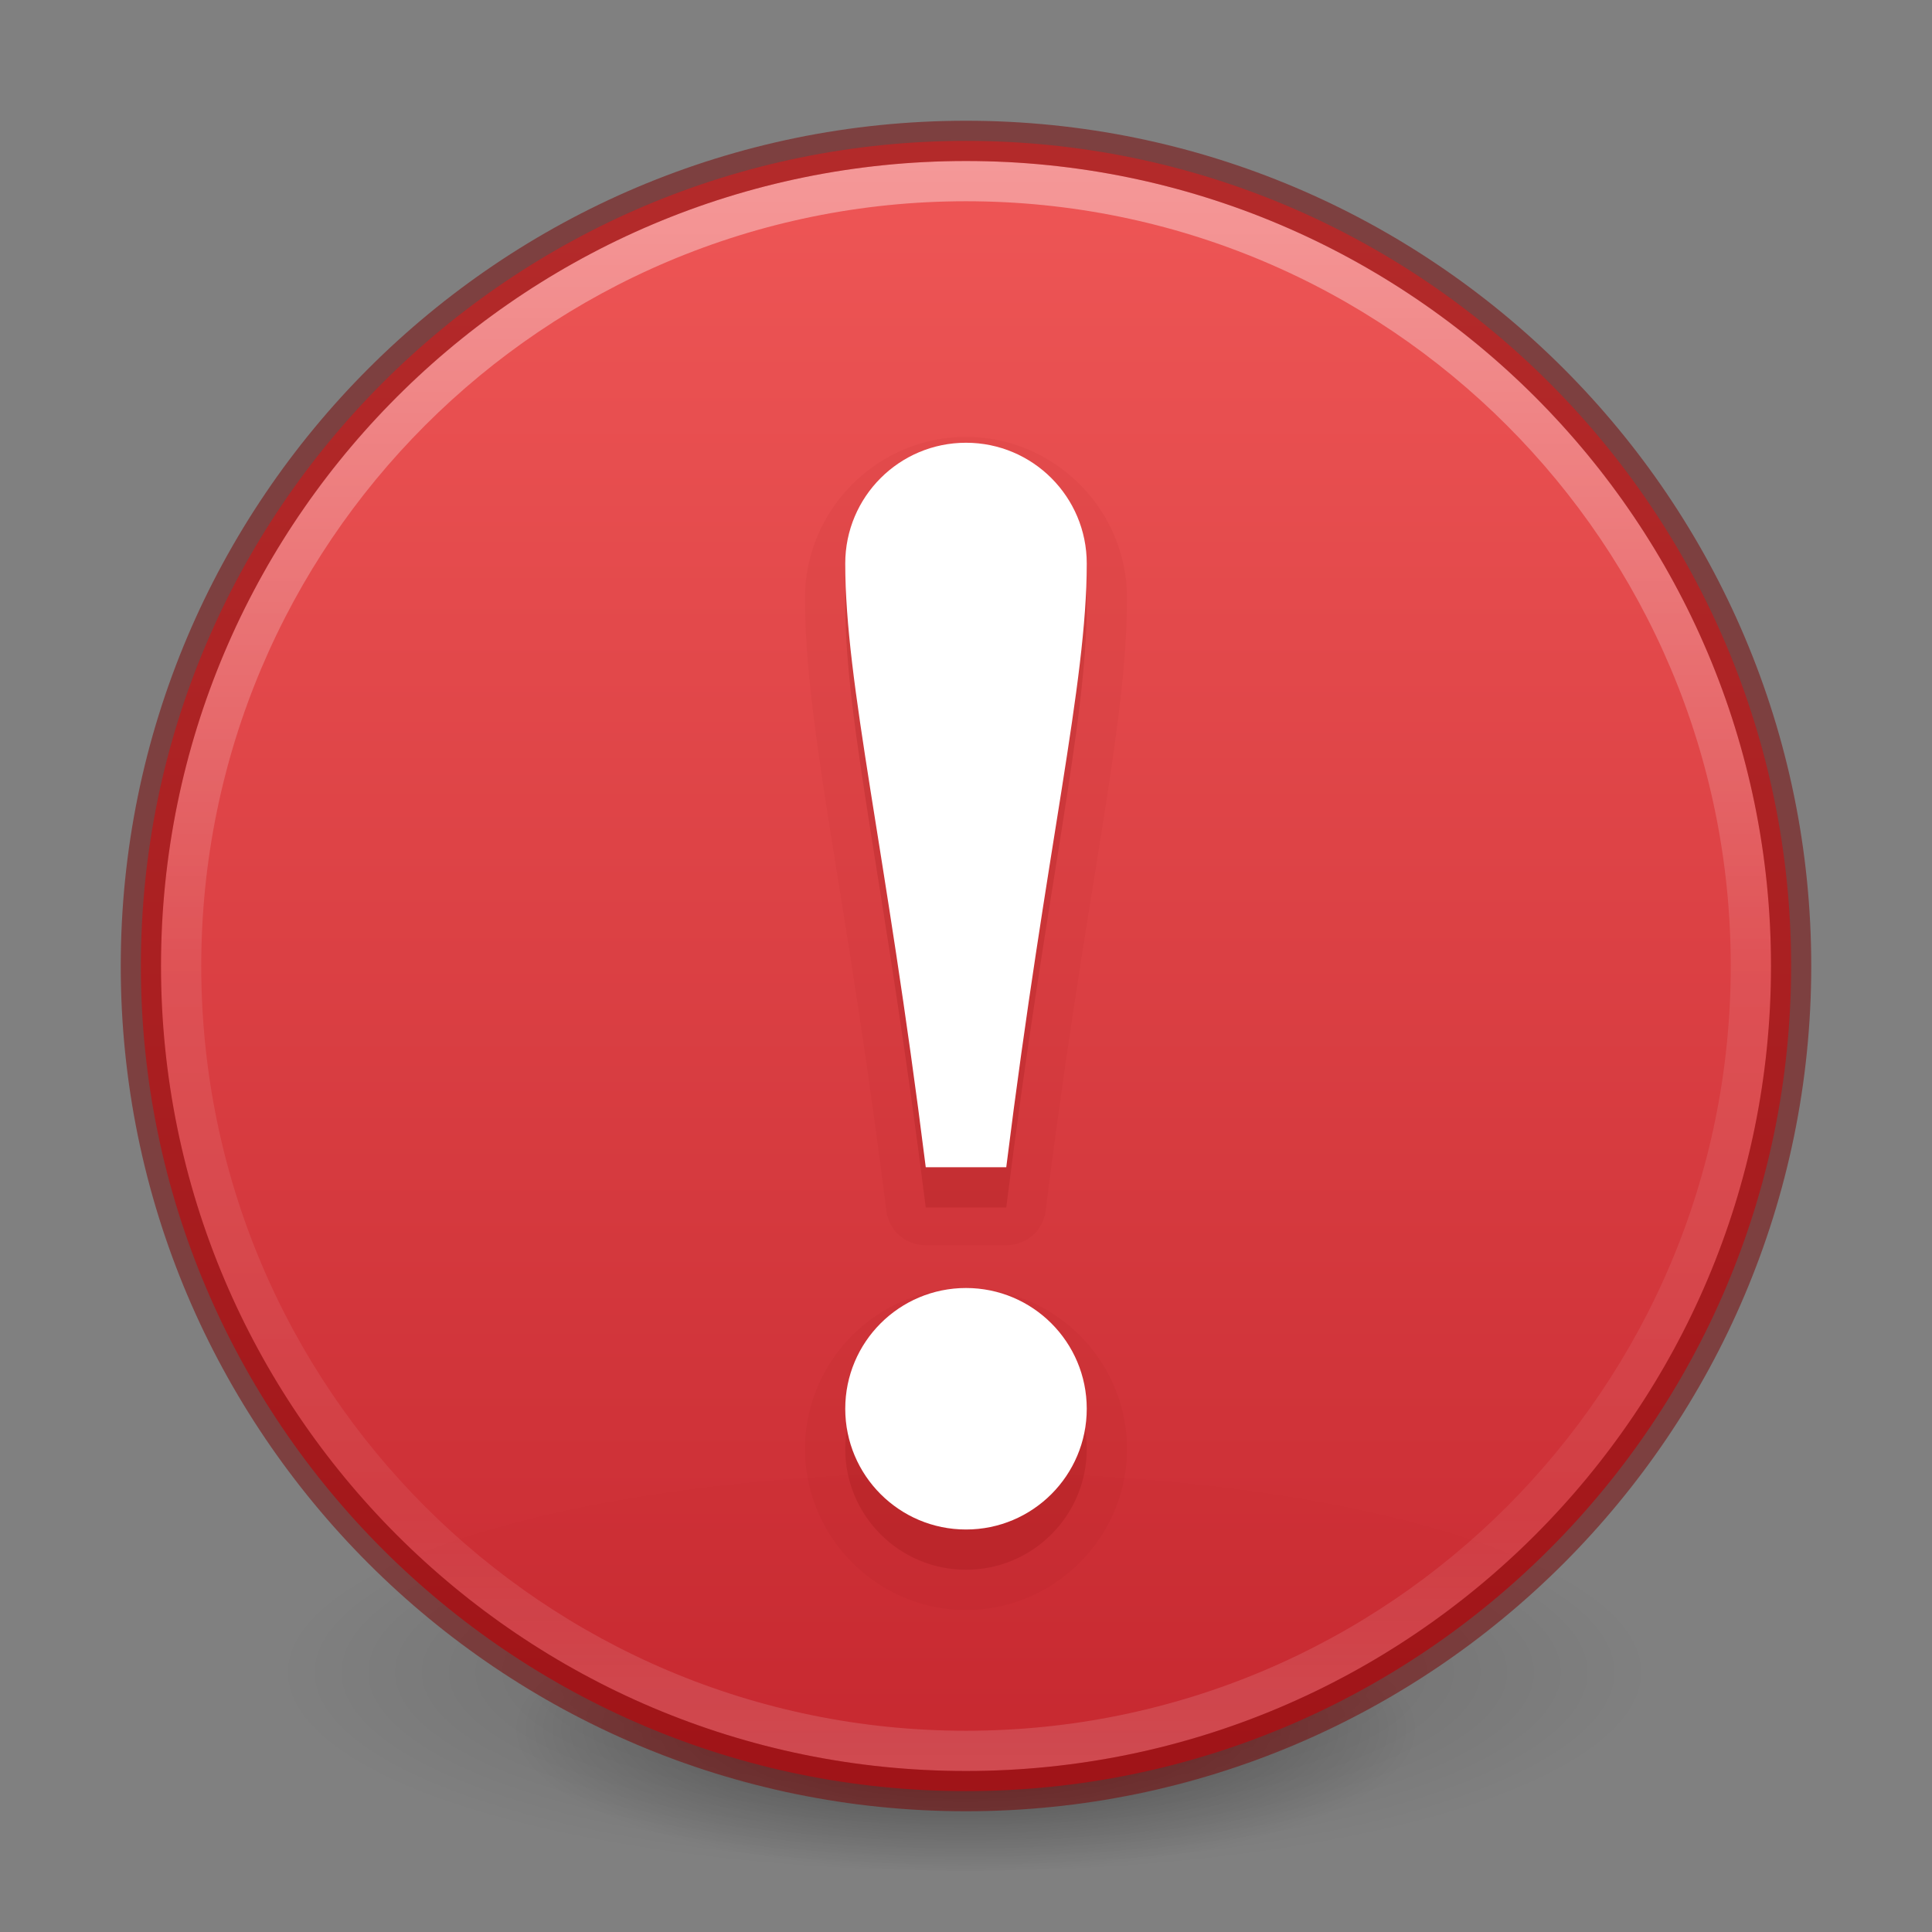 <svg xmlns="http://www.w3.org/2000/svg" xmlns:svg="http://www.w3.org/2000/svg" xmlns:xlink="http://www.w3.org/1999/xlink" id="svg3468" width="48" height="48" version="1.1"><rect width="100%" height="100%" fill="#808080" stroke="none"/><defs id="defs3470"><linearGradient id="linearGradient4011"><stop offset="0" style="stop-color:#fff;stop-opacity:1" id="stop4013"/><stop offset=".508" style="stop-color:#fff;stop-opacity:.235" id="stop4015"/><stop offset=".835" style="stop-color:#fff;stop-opacity:.157" id="stop4017"/><stop offset="1" style="stop-color:#fff;stop-opacity:.392" id="stop4019"/></linearGradient><linearGradient id="linearGradient947"><stop offset="0" style="stop-color:#ed5353;stop-opacity:1" id="stop943"/><stop offset="1" style="stop-color:#c6262e;stop-opacity:1" id="stop945"/></linearGradient><linearGradient id="linearGradient11527-6-5-3" x1="2035.165" x2="2035.165" y1="3208.074" y2="3241.997" gradientTransform="matrix(1.571,0,0,1.175,-3179.506,-3763.776)" gradientUnits="userSpaceOnUse" xlink:href="#linearGradient947"/><linearGradient id="linearGradient3019" x1="71.204" x2="71.204" y1="6.238" y2="44.341" gradientTransform="matrix(1.054,0,0,1.054,-51.611,-2.728)" gradientUnits="userSpaceOnUse" xlink:href="#linearGradient4011"/><radialGradient id="radialGradient3300-8" cx="99.189" cy="185.297" r="62.769" fx="99.189" fy="185.297" gradientTransform="matrix(0.382,7.5555777e-8,-1.8372241e-8,0.112,-5.925,36.336)" gradientUnits="userSpaceOnUse" xlink:href="#linearGradient3820-7-2"/><linearGradient id="linearGradient3820-7-2"><stop id="stop3822-2-6" style="stop-color:#000;stop-opacity:1" offset="0"/><stop id="stop3824-1-2" style="stop-color:#000;stop-opacity:0" offset="1"/></linearGradient><radialGradient id="radialGradient4192-6" cx="99.189" cy="185.297" r="62.769" fx="99.189" fy="185.297" gradientTransform="matrix(0.255,5.3967361e-8,-1.2248161e-8,0.08,6.716,44.241)" gradientUnits="userSpaceOnUse" xlink:href="#linearGradient3820-7-2"/></defs><g id="g4198-4" transform="matrix(0.708,0,0,0.714,1.333,0.785)" style="stroke-width:1.406"><path id="path3818-0-6" d="m 56,57.002 a 24,6.999 0 1 1 -48,0 24,6.999 0 1 1 48,0 z" style="opacity:.2;fill:url(#radialGradient3300-8);fill-opacity:1;stroke:none;stroke-width:1.406"/><path style="opacity:.4;fill:url(#radialGradient4192-6);fill-opacity:1;stroke:none;stroke-width:1.406" id="path4190-2" d="m 48,59.002 a 16,4.999 0 1 1 -32,0 16,4.999 0 1 1 32,0 z"/></g><path style="color:#000;display:inline;overflow:visible;visibility:visible;opacity:.99;fill:url(#linearGradient11527-6-5-3);fill-opacity:1;fill-rule:nonzero;stroke:none;stroke-width:1;marker:none;enable-background:accumulate" id="path2555-7-8-5-0-9" d="m 24,3.5 c -11.311,0 -20.5,9.189 -20.5,20.5 0,11.311 9.189,20.5 20.5,20.5 11.311,0 20.5,-9.189 20.5,-20.5 C 44.5,12.689 35.311,3.5 24,3.5 Z"/><path id="path8655" d="m 43.5,23.999 c 0,10.77 -8.731,19.501 -19.5,19.501 -10.77,0 -19.5,-8.731 -19.5,-19.501 0,-10.769 8.731,-19.499 19.5,-19.499 C 34.769,4.5 43.5,13.23 43.5,23.999 l 0,0 z" style="color:#000;display:inline;overflow:visible;visibility:visible;opacity:.4;fill:none;stroke:url(#linearGradient3019);stroke-width:1;stroke-linecap:round;stroke-linejoin:round;stroke-miterlimit:4;stroke-dasharray:none;stroke-dashoffset:0;stroke-opacity:1;marker:none;enable-background:accumulate"/><path id="path2555-6" d="M 24,3.5 C 12.689,3.5 3.5,12.689 3.5,24 3.5,35.311 12.689,44.5 24,44.5 35.311,44.5 44.5,35.311 44.5,24 44.5,12.689 35.311,3.5 24,3.5 Z" style="color:#000;clip-rule:nonzero;display:inline;overflow:visible;visibility:visible;opacity:.5;isolation:auto;mix-blend-mode:normal;color-interpolation:sRGB;color-interpolation-filters:linearRGB;solid-color:#000;solid-opacity:1;fill:none;fill-opacity:1;fill-rule:nonzero;stroke:#7a0000;stroke-width:1;stroke-linecap:round;stroke-linejoin:round;stroke-miterlimit:4;stroke-dasharray:none;stroke-dashoffset:0;stroke-opacity:1;marker:none;color-rendering:auto;image-rendering:auto;shape-rendering:auto;text-rendering:auto;enable-background:accumulate"/><path style="opacity:.05;fill:#7a0000;fill-opacity:1;stroke:none;stroke-width:.837;stroke-linecap:butt;stroke-linejoin:miter;stroke-miterlimit:4;stroke-dasharray:none;stroke-dashoffset:0;stroke-opacity:1;marker:none" id="path4159-7-3" d="m 24,10.855 c -2.198,0 -4,1.802 -4,4 0,3.238 1.018,7.21 2.02,15.225 a 0.98,0.98 0 0 0 0.973,0.857 l 2.014,0 a 0.98,0.98 0 0 0 0.973,-0.857 C 26.982,22.065 28,18.094 28,14.855 c 0,-2.198 -1.802,-4 -4,-4 z M 24,32 c -2.198,0 -4,1.802 -4,4 0,2.198 1.802,4 4,4 2.198,0 4,-1.802 4,-4 0,-2.198 -1.802,-4 -4,-4 z"/><path style="opacity:.15;fill:#7a0000;fill-opacity:1;stroke:none;stroke-width:.843;stroke-linecap:butt;stroke-linejoin:miter;stroke-miterlimit:4;stroke-dasharray:none;stroke-dashoffset:0;stroke-opacity:1;marker:none" id="path4159-7" d="m 24,12 c -1.657,0 -3,1.343 -3,3 0,3 1,7 2,15 l 2,0 c 1,-8 2,-12 2,-15 0,-1.657 -1.343,-3 -3,-3 z m 0,21 c -1.657,0 -3,1.343 -3,3 0,1.657 1.343,3 3,3 1.657,0 3,-1.343 3,-3 0,-1.657 -1.343,-3 -3,-3 z"/><path style="opacity:1;fill:#fff;fill-opacity:1;stroke:none;stroke-width:1;stroke-linecap:butt;stroke-linejoin:round;stroke-miterlimit:4;stroke-dasharray:none;stroke-dashoffset:0;stroke-opacity:.498" id="path4159" d="m 24,11 c -1.657,0 -3,1.343 -3,3 0,3 1,7 2,15 l 2,0 C 26,21 27,17 27,14 27,12.343 25.657,11 24,11 Z m 0,21 c -1.657,0 -3,1.343 -3,3 0,1.657 1.343,3 3,3 1.657,0 3,-1.343 3,-3 0,-1.657 -1.343,-3 -3,-3 z"/></svg>